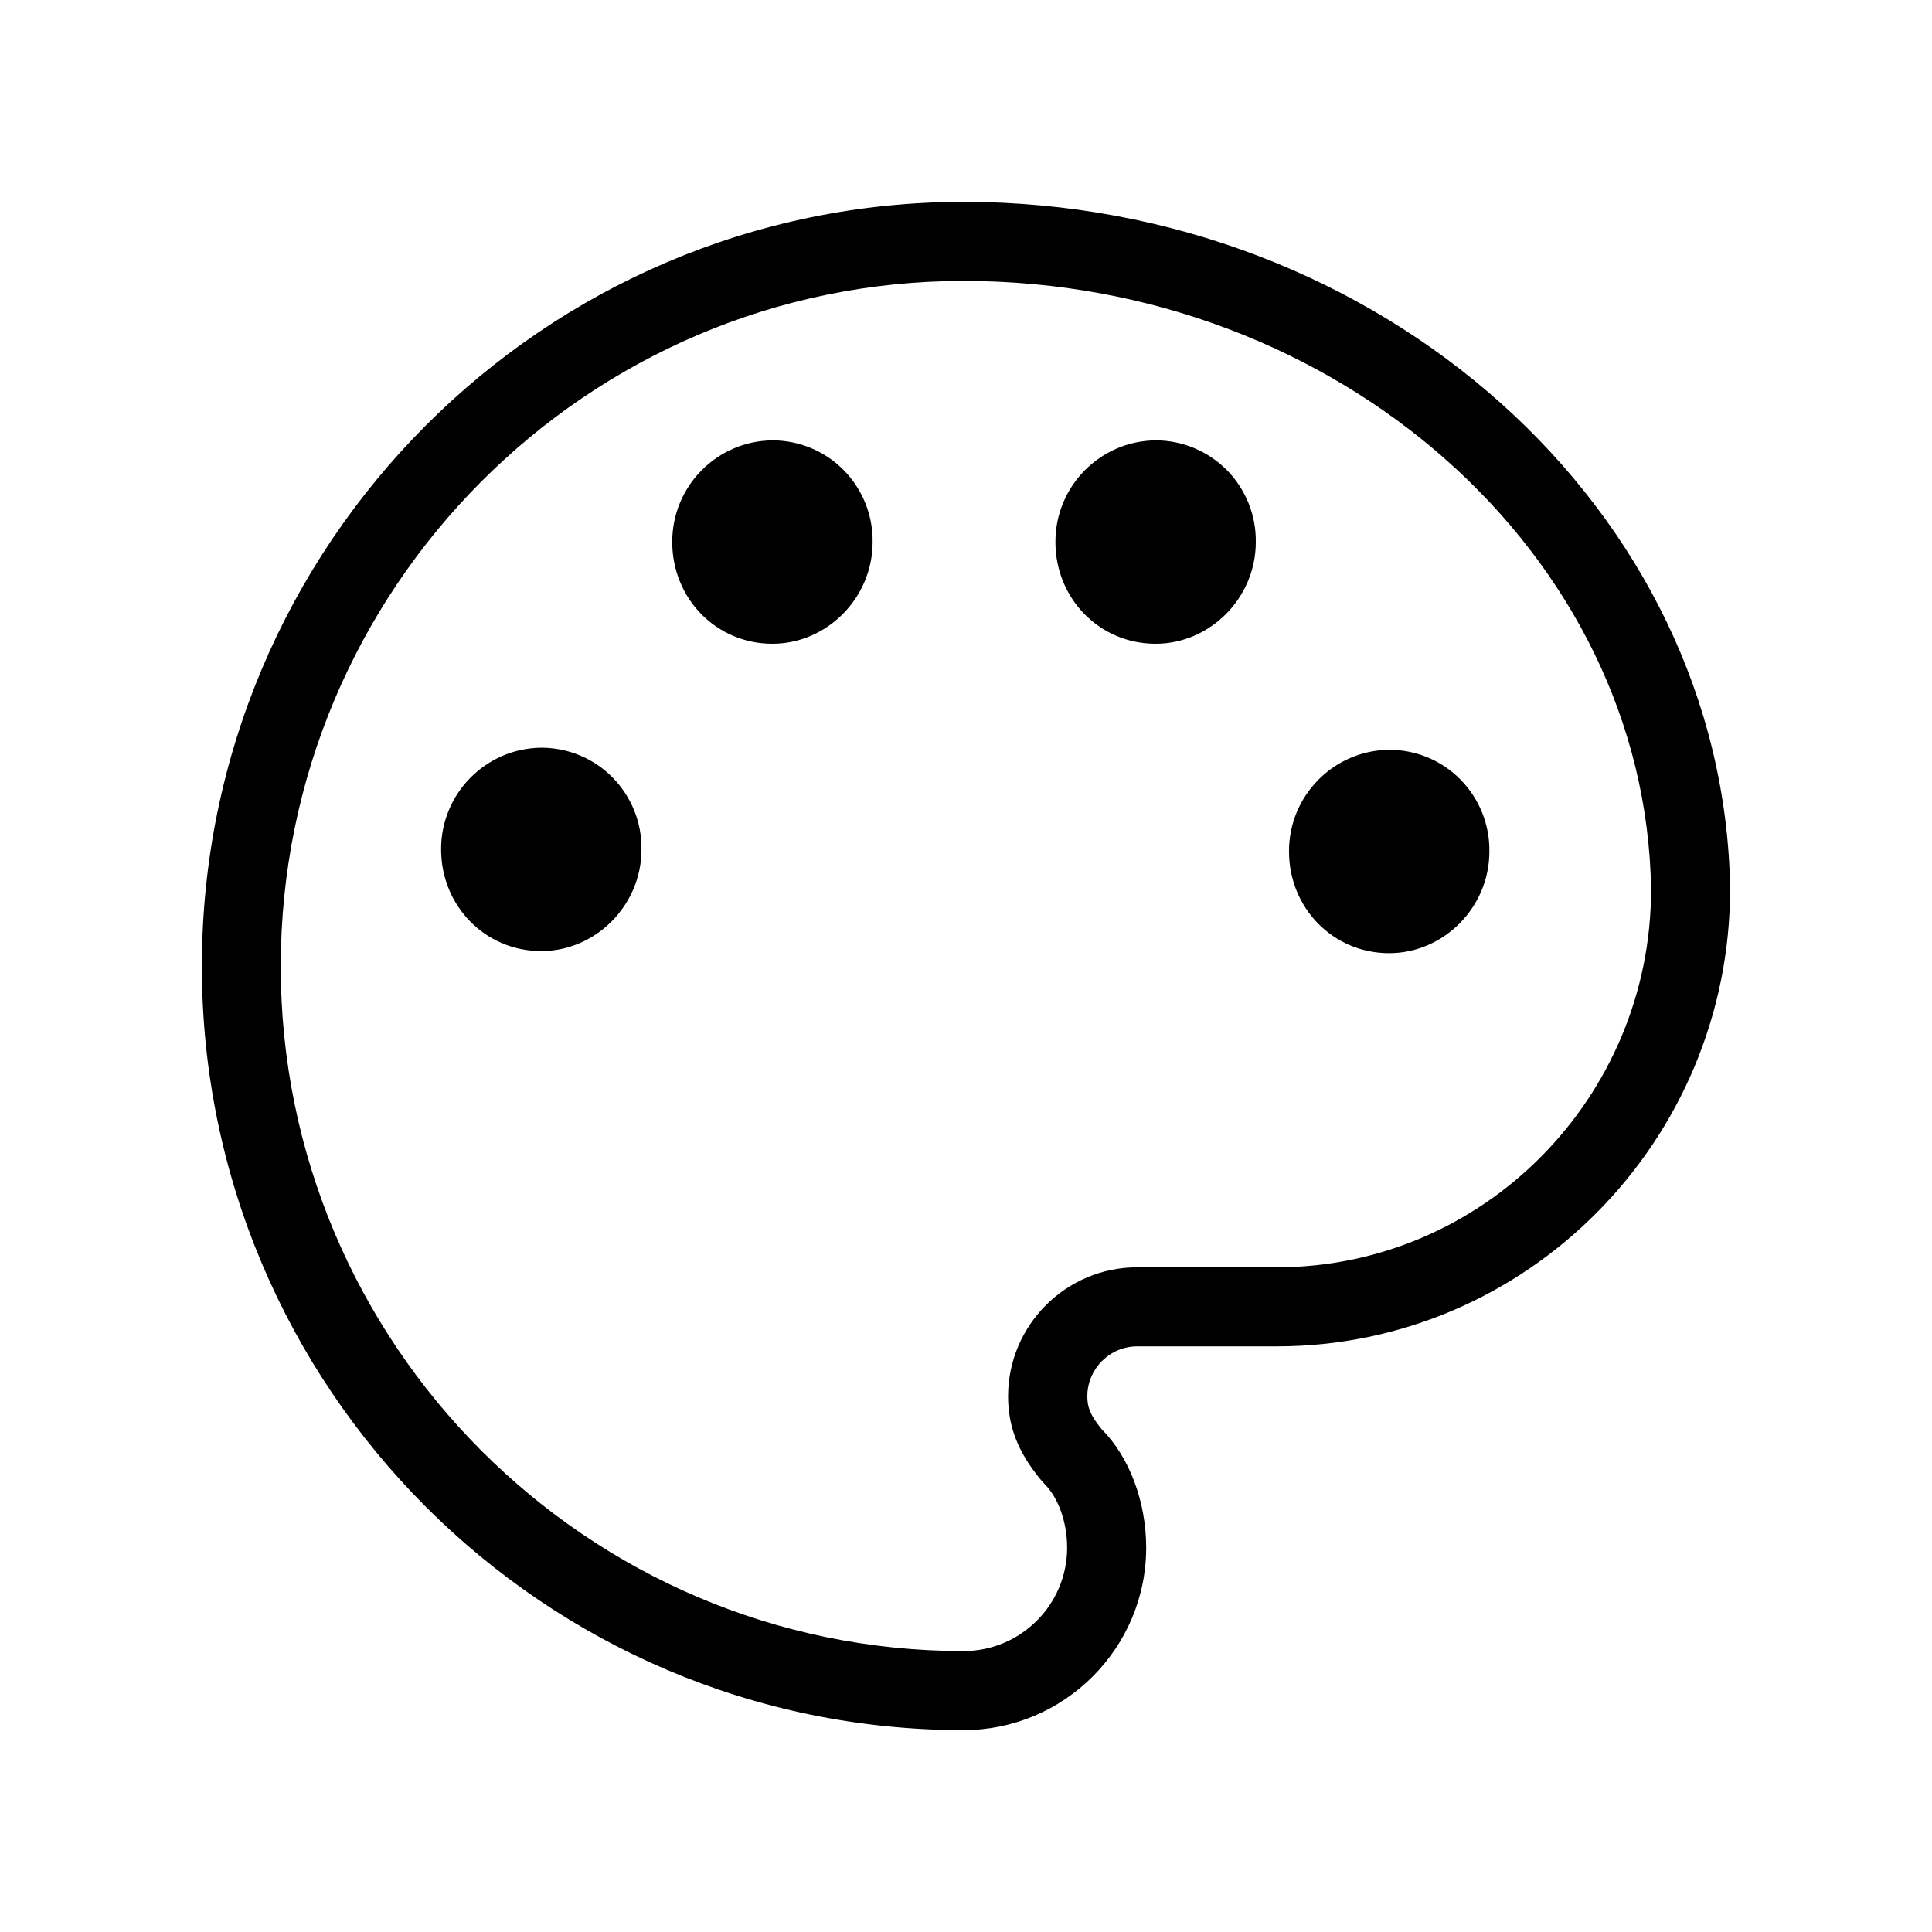 <svg t="1691654237568" class="icon" viewBox="0 0 1024 1024" version="1.1" xmlns="http://www.w3.org/2000/svg" p-id="6327"
    width="200" height="200">
    <path
        d="M409.4 233.4c-29.5 0.3-53.2 24.4-53.1 53.9 0 29.9 23.3 53.9 53.1 53.9 28.7 0 53.1-24.1 53.1-53.9 0.2-14.2-5.3-27.9-15.3-38.1-9.9-10.1-23.6-15.8-37.8-15.8zM286.9 396.3c-29.5 0.3-53.2 24.4-53.1 53.9 0 29.9 23.3 53.9 53.1 53.9 28.7 0 53.1-24.1 53.1-53.9 0.2-14.2-5.3-27.9-15.3-38.1-9.9-10.1-23.6-15.8-37.8-15.8zM612.5 233.4c-29.5 0.3-53.2 24.4-53.1 53.9 0 29.9 23.3 53.9 53.1 53.9 28.7 0 53.1-24.1 53.1-53.9 0.2-14.2-5.3-27.9-15.3-38.1-10-10.1-23.6-15.8-37.8-15.8zM736.3 397.4c-29.5 0.3-53.2 24.4-53.1 53.9 0 29.9 23.3 53.9 53.1 53.9 28.7 0 53.1-24.1 53.1-53.9 0.2-14.2-5.3-27.9-15.3-38.1-9.9-10.1-23.5-15.8-37.8-15.8z"
        p-id="6328"></path>
    <path
        d="M510.7 107C288.1 107 107 288.8 107 512.2 107 735.4 288.1 917 510.7 917c53.3 0 96.8-43.4 96.8-96.7 0-24.5-9-48.2-23.6-62.8-6.4-7.8-7.6-12.1-7.6-17.4 0-14.6 11.9-26.5 26.5-26.5h73.9C809.2 713.6 917 604.9 917 471c-3.1-200.7-185.4-364-406.3-364z m165.9 564.7h-73.9c-37.7 0-68.4 30.7-68.4 68.4 0 16.1 5.3 29.7 17.5 44.4l1.8 2c7.4 7.4 12 20.4 12 33.8 0 30.2-24.6 54.8-54.9 54.8-199.5 0-361.9-162.8-361.9-362.9 0-200.3 162.3-363.3 361.9-363.3 198.2 0 361.7 144.8 364.4 322.5 0 110.4-89 200.3-198.5 200.3z"
        p-id="6329"></path>
</svg>